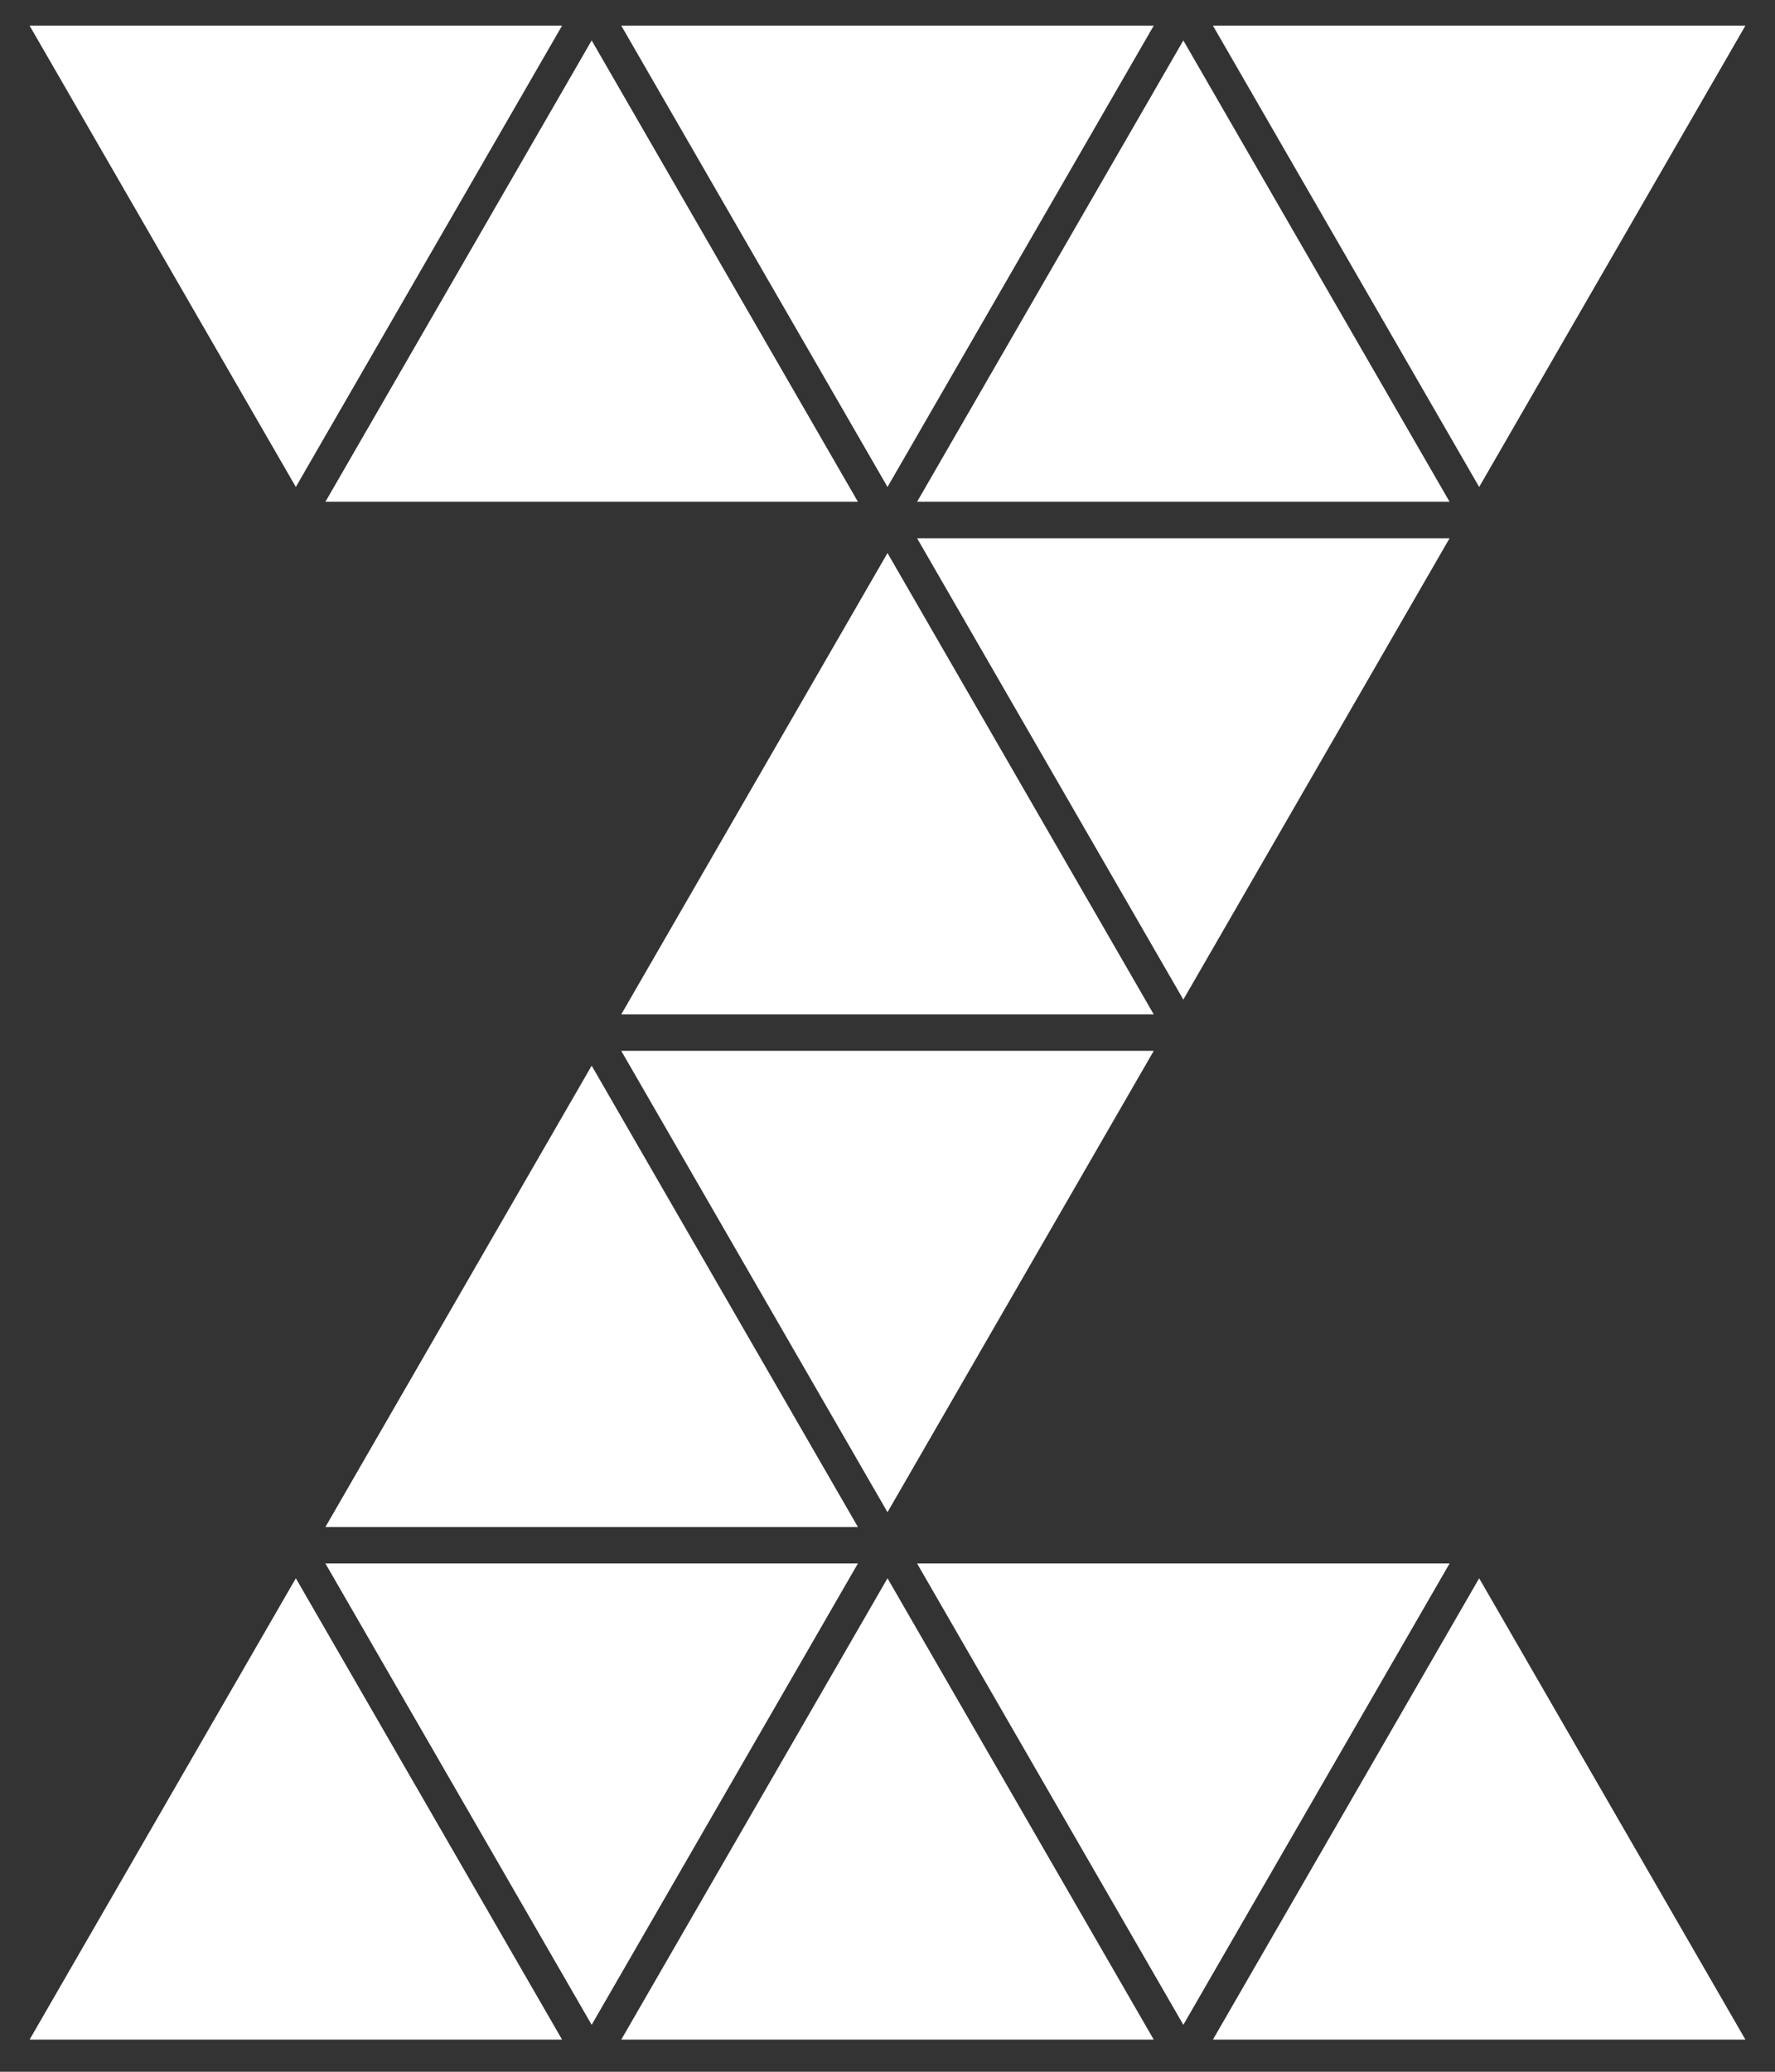 <svg 
	xmlns="http://www.w3.org/2000/svg" 
	xmlns:xlink='http://www.w3.org/1999/xlink' 
	viewBox="0 0 300 350" 
	fill="#ffffff">
  <rect x="0" y="0" width="300" height="350" fill="#333333" stroke="none"/>
  <defs>
    <path
      id="t-down"
      d="M0 0 L50 86.6 L100 0 Z"
      transform="translate(5 4.33) scale(0.9)"
    />
    <path
      id="t-up"
      d="M50 0 L0 86.6 L100 86.6 Z"
      transform="translate(5 4.33) scale(0.9)"
    />
  </defs>
  <use xlink:href="#t-down" />
  <use x="50" y="2.5" xlink:href="#t-up" />
  <use x="100" xlink:href="#t-down" />
  <use x="150" y="2.5" xlink:href="#t-up" />
  <use x="200" xlink:href="#t-down" />
  <use x="100" y="89.1" xlink:href="#t-up" />
  <use x="150" y="86.6" xlink:href="#t-down" />
  <use x="50" y="175.7" xlink:href="#t-up" />
  <use x="100" y="173.2" xlink:href="#t-down" />
  <use x="0" y="262.3" xlink:href="#t-up" />
  <use x="50" y="259.8" xlink:href="#t-down" />
  <use x="100" y="262.3" xlink:href="#t-up" />
  <use x="150" y="259.8" xlink:href="#t-down" />
  <use x="200" y="262.3" xlink:href="#t-up" />
</svg>